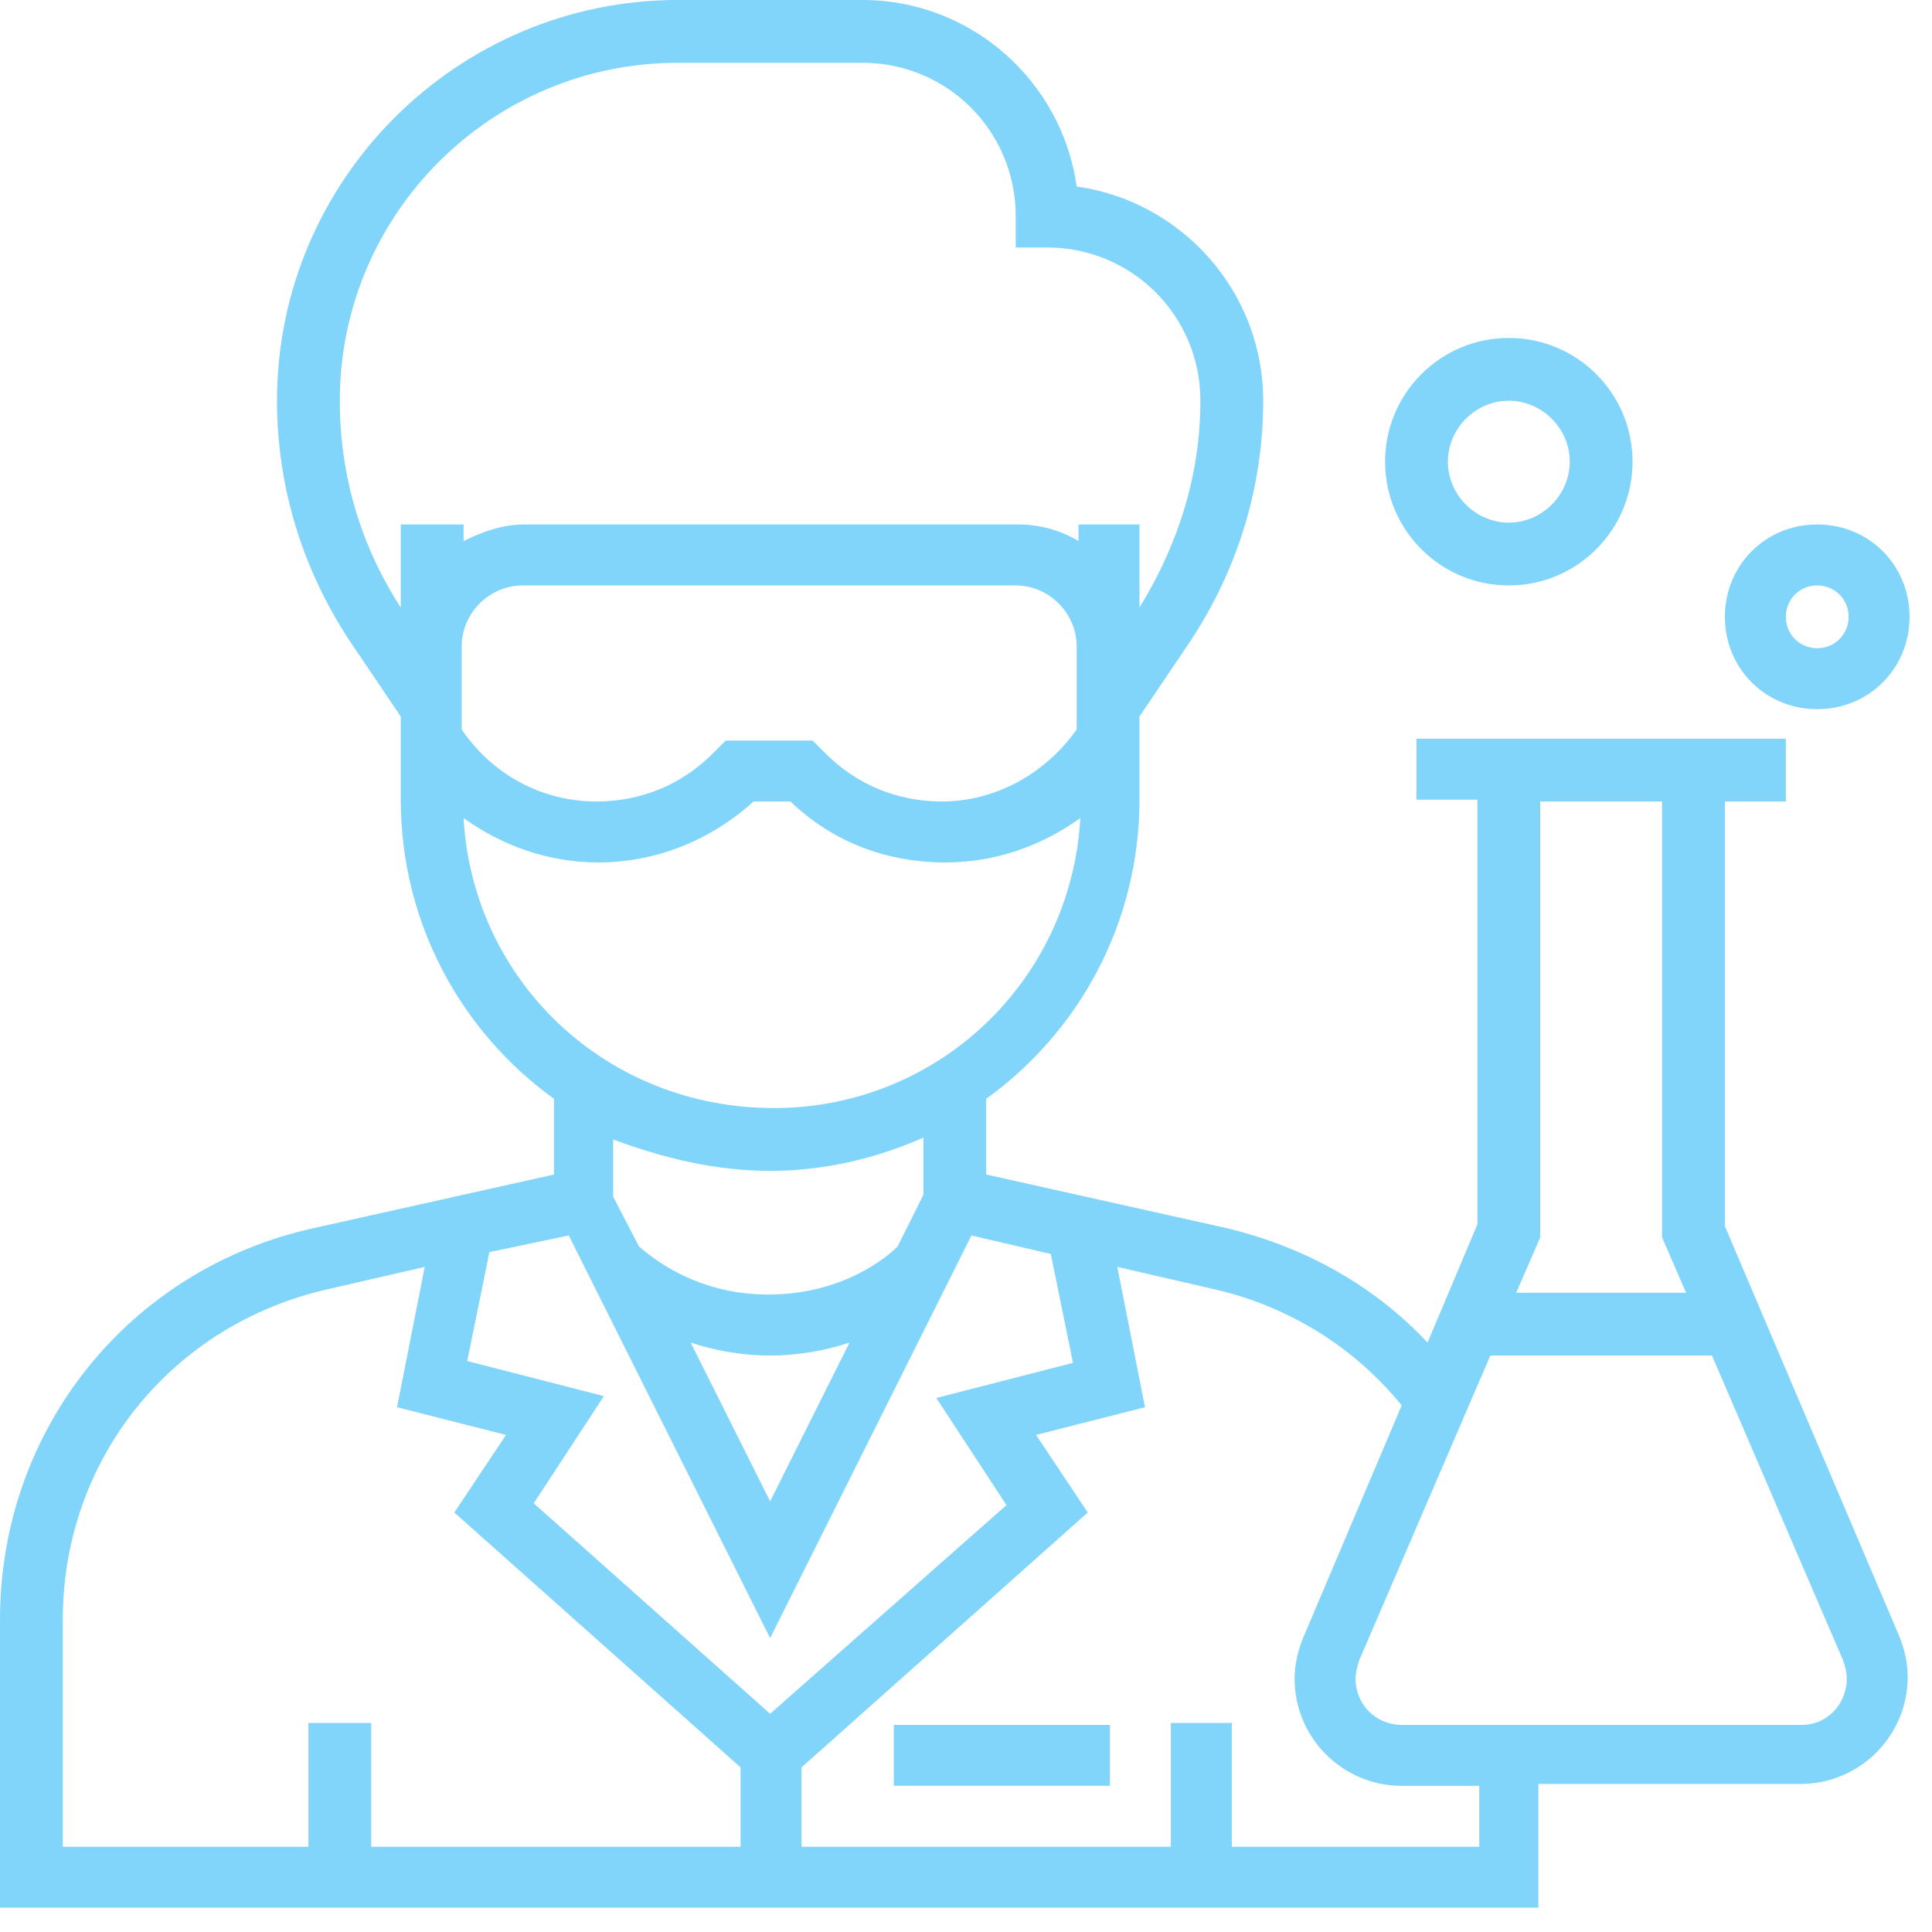 <?xml version="1.0" encoding="UTF-8"?>
<svg width="52px" height="52px" viewBox="0 0 52 52" version="1.1" xmlns="http://www.w3.org/2000/svg" xmlns:xlink="http://www.w3.org/1999/xlink">
    <!-- Generator: sketchtool 48.2 (47327) - http://www.bohemiancoding.com/sketch -->
    <title>C2C355B2-9EBC-448D-937A-FB550BCEE7AF</title>
    <desc>Created with sketchtool.</desc>
    <defs></defs>
    <g id="-g-Nano-grafin_Raduga_site_v01_04" stroke="none" stroke-width="1" fill="none" fill-rule="evenodd" transform="translate(-540, -844)">
        <g id="Page-1" transform="translate(540, 844)" fill="#81D4FA">
            <path d="M46.426,33.005 L51.098,43.99 C51.247,44.338 51.346,44.735 51.346,45.132 C51.346,46.724 50.054,48.015 48.463,48.015 L41.405,48.015 L41.405,51.346 L0,51.346 L0,43.592 C0,38.472 3.479,34.148 8.45,33.054 L14.912,31.612 L14.912,29.575 C12.426,27.786 10.787,24.853 10.787,21.522 L10.787,19.285 L9.444,17.297 C8.152,15.359 7.456,13.122 7.456,10.786 C7.456,4.821 12.327,0 18.243,0 L23.213,0 C26.146,0 28.581,2.187 28.979,5.02 C31.812,5.418 33.999,7.853 33.999,10.786 C33.999,13.122 33.303,15.359 32.011,17.297 L30.669,19.285 L30.669,21.522 C30.669,24.853 29.029,27.786 26.543,29.575 L26.543,31.612 L33.005,33.054 C35.093,33.551 36.982,34.595 38.423,36.136 L39.765,32.954 L39.765,21.522 L38.125,21.522 L38.125,19.882 L48.066,19.882 L48.066,21.572 L46.426,21.572 L46.426,33.005 Z M48.513,46.425 C49.16,46.425 49.706,45.878 49.706,45.183 C49.706,44.984 49.657,44.835 49.606,44.686 L46.078,36.484 L40.113,36.484 L36.584,44.686 C36.534,44.835 36.485,45.033 36.485,45.183 C36.485,45.878 37.031,46.425 37.727,46.425 L48.513,46.425 Z M24.058,48.065 L24.058,46.425 L29.874,46.425 L29.874,48.065 L24.058,48.065 Z M39.765,49.706 L39.815,49.706 L39.815,48.066 L37.727,48.066 C36.137,48.066 34.844,46.773 34.844,45.183 C34.844,44.784 34.943,44.387 35.093,44.039 L37.727,37.826 C36.434,36.236 34.645,35.142 32.657,34.694 L30.072,34.098 L30.818,37.876 L27.885,38.621 L29.277,40.709 L21.573,47.569 L21.573,49.706 L31.514,49.706 L31.514,46.375 L33.154,46.375 L33.154,49.706 L39.765,49.706 Z M1.69,43.592 L1.69,49.706 L8.301,49.706 L8.301,46.375 L9.991,46.375 L9.991,49.706 L19.933,49.706 L19.933,47.569 L12.228,40.709 L13.62,38.621 L10.687,37.876 L11.432,34.098 L8.848,34.694 C4.623,35.639 1.69,39.268 1.69,43.592 Z M15.309,33.253 L13.172,33.7 L12.576,36.633 L16.254,37.577 L14.365,40.461 L20.728,46.127 L27.09,40.51 L25.201,37.627 L28.88,36.682 L28.283,33.75 L26.146,33.253 L20.728,44.089 L15.309,33.253 Z M22.865,36.136 C22.268,36.334 21.523,36.484 20.728,36.484 C19.933,36.484 19.187,36.334 18.59,36.136 L20.728,40.41 L22.865,36.136 Z M20.728,31.514 C19.237,31.514 17.845,31.166 16.503,30.669 L16.503,32.209 L17.199,33.551 C17.497,33.8 18.69,34.843 20.678,34.843 C22.666,34.843 23.859,33.849 24.158,33.551 L24.853,32.16 L24.853,30.619 C23.61,31.166 22.219,31.514 20.728,31.514 Z M12.477,22.019 C12.725,26.394 16.304,29.824 20.827,29.824 C25.251,29.824 28.829,26.394 29.078,22.019 C28.035,22.765 26.792,23.213 25.45,23.213 C23.859,23.213 22.418,22.666 21.274,21.572 L20.28,21.572 C19.137,22.616 17.646,23.213 16.105,23.213 C14.763,23.213 13.52,22.765 12.477,22.019 Z M9.146,10.786 C9.146,12.774 9.693,14.663 10.787,16.353 L10.787,14.116 L12.477,14.116 L12.477,14.563 C12.974,14.315 13.52,14.116 14.117,14.116 L27.388,14.116 C27.984,14.116 28.532,14.266 29.029,14.563 L29.029,14.116 L30.669,14.116 L30.669,16.353 C31.712,14.663 32.309,12.774 32.309,10.786 C32.309,8.5 30.47,6.661 28.184,6.661 L27.338,6.661 L27.338,5.816 C27.338,3.529 25.499,1.69 23.213,1.69 L18.243,1.69 C13.222,1.69 9.146,5.766 9.146,10.786 Z M12.426,17.397 L12.426,19.634 C13.272,20.876 14.614,21.572 16.055,21.572 C17.248,21.572 18.342,21.125 19.187,20.279 L19.534,19.932 L21.871,19.932 L22.219,20.279 C23.064,21.125 24.158,21.572 25.35,21.572 C26.792,21.572 28.134,20.827 28.979,19.634 L28.979,17.397 C28.979,16.502 28.233,15.757 27.338,15.757 L14.067,15.757 C13.172,15.757 12.426,16.502 12.426,17.397 Z M44.735,21.572 L41.455,21.572 L41.455,33.303 L40.809,34.794 L45.381,34.794 L44.735,33.303 L44.735,21.572 Z M48.911,19.087 C47.519,19.087 46.426,17.993 46.426,16.602 C46.426,15.21 47.519,14.116 48.911,14.116 C50.303,14.116 51.396,15.21 51.396,16.602 C51.396,17.993 50.303,19.087 48.911,19.087 Z M48.911,15.757 C48.414,15.757 48.066,16.154 48.066,16.602 C48.066,17.099 48.464,17.447 48.911,17.447 C49.408,17.447 49.756,17.049 49.756,16.602 C49.756,16.105 49.358,15.757 48.911,15.757 Z M40.61,15.757 C38.771,15.757 37.28,14.265 37.28,12.426 C37.28,10.587 38.771,9.096 40.61,9.096 C42.449,9.096 43.94,10.587 43.94,12.426 C43.94,14.265 42.449,15.757 40.61,15.757 Z M40.61,10.786 C39.715,10.786 38.97,11.532 38.97,12.426 C38.97,13.321 39.715,14.067 40.61,14.067 C41.505,14.067 42.25,13.321 42.25,12.426 C42.25,11.532 41.505,10.786 40.61,10.786 Z" id="Combined-Shape"></path>
        </g>
    </g>
</svg>